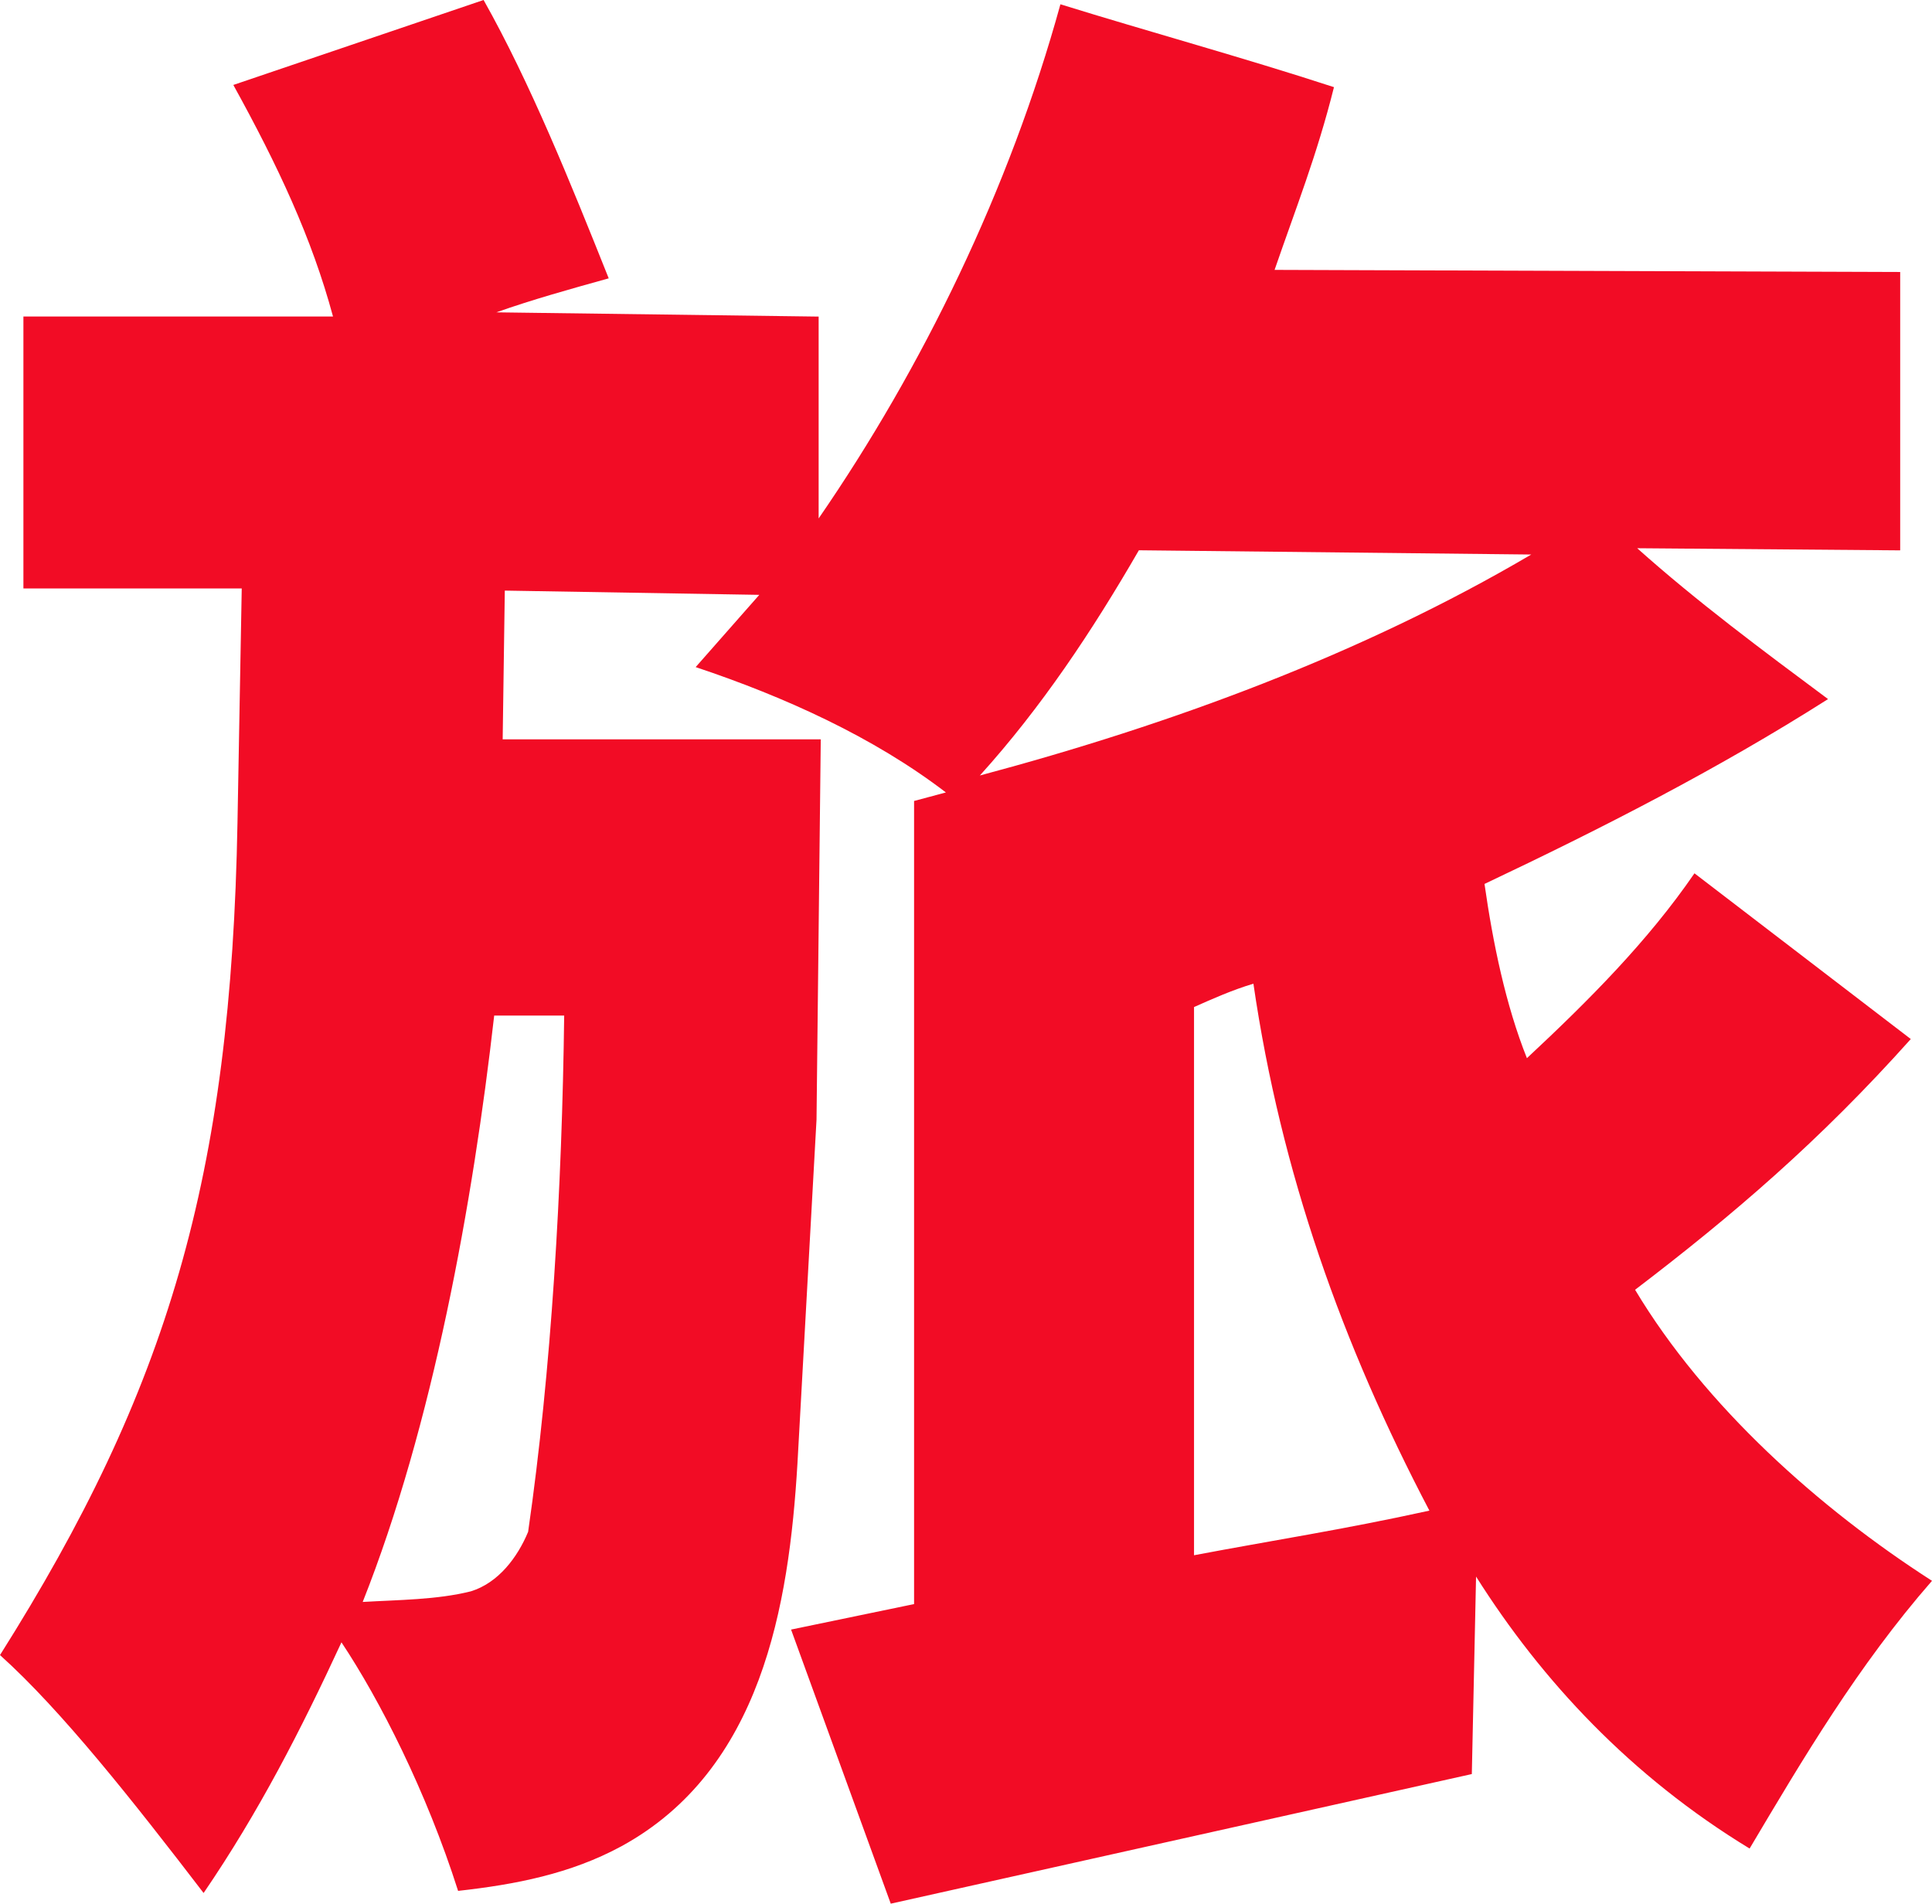 <svg width="549" height="541" viewBox="0 0 549 541" fill="none" xmlns="http://www.w3.org/2000/svg">
<path d="M418.234 504.166L253.117 541L224.792 463.106L259.746 455.86V227.622L268.786 225.207C248.296 209.507 222.995 198.035 197.683 189.581L215.763 169.051L143.444 167.843L142.841 210.111H233.229L232.024 318.186L226.6 415.996C224.189 456.452 216.355 502.947 176.579 524.685C162.115 532.535 146.446 535.554 130.174 537.366C121.134 508.997 107.876 483.032 97.028 466.729C85.578 491.486 73.524 515.035 57.855 537.97C37.968 512.016 17.477 486.04 0 470.352C47.61 394.873 65.679 334.489 67.487 233.661L68.692 167.239H6.652V89.949H94.629C88.602 67.607 78.96 47.077 66.304 24.142L137.417 0C150.676 23.549 162.126 51.93 172.974 79.102C162.126 82.121 151.279 85.14 141.033 88.763L232.626 89.971V147.335C262.157 104.463 286.866 53.741 301.329 1.219C326.63 9.069 353.158 16.315 379.061 24.768C374.24 44.091 368.214 59.187 362.187 76.698L539.96 77.302V156.404L465.23 155.8C482.105 170.896 500.787 184.784 519.459 198.672C488.131 218.598 454.985 235.506 421.839 251.205C424.25 268.113 427.866 285.624 433.892 300.72C451.369 284.416 468.244 267.509 481.502 248.186L542.973 295.285C517.059 324.269 492.35 345.403 464.628 366.537C484.516 399.748 517.059 428.732 549 449.251C527.907 473.404 512.238 499.973 497.171 525.334C463.434 504.804 438.122 477.631 419.44 448.043L418.234 504.189V504.166ZM140.431 288.609C134.404 341.747 122.954 405.138 103.066 455.256C113.311 454.652 124.159 454.652 133.801 452.237C141.636 449.821 147.06 442.575 150.073 435.329C156.703 389.449 159.716 337.52 160.318 288.609H140.431ZM323.628 156.381C310.369 179.327 295.906 201.065 278.44 220.388C332.668 205.896 386.907 185.969 435.12 157.589L323.628 156.381ZM339.297 441.983C361.595 437.756 381.472 434.737 406.181 429.302C381.472 382.203 364.006 333.293 356.171 279.552C350.145 281.363 344.721 283.779 339.297 286.194V441.972V441.983Z" fill="#F20C25"/>
</svg>
